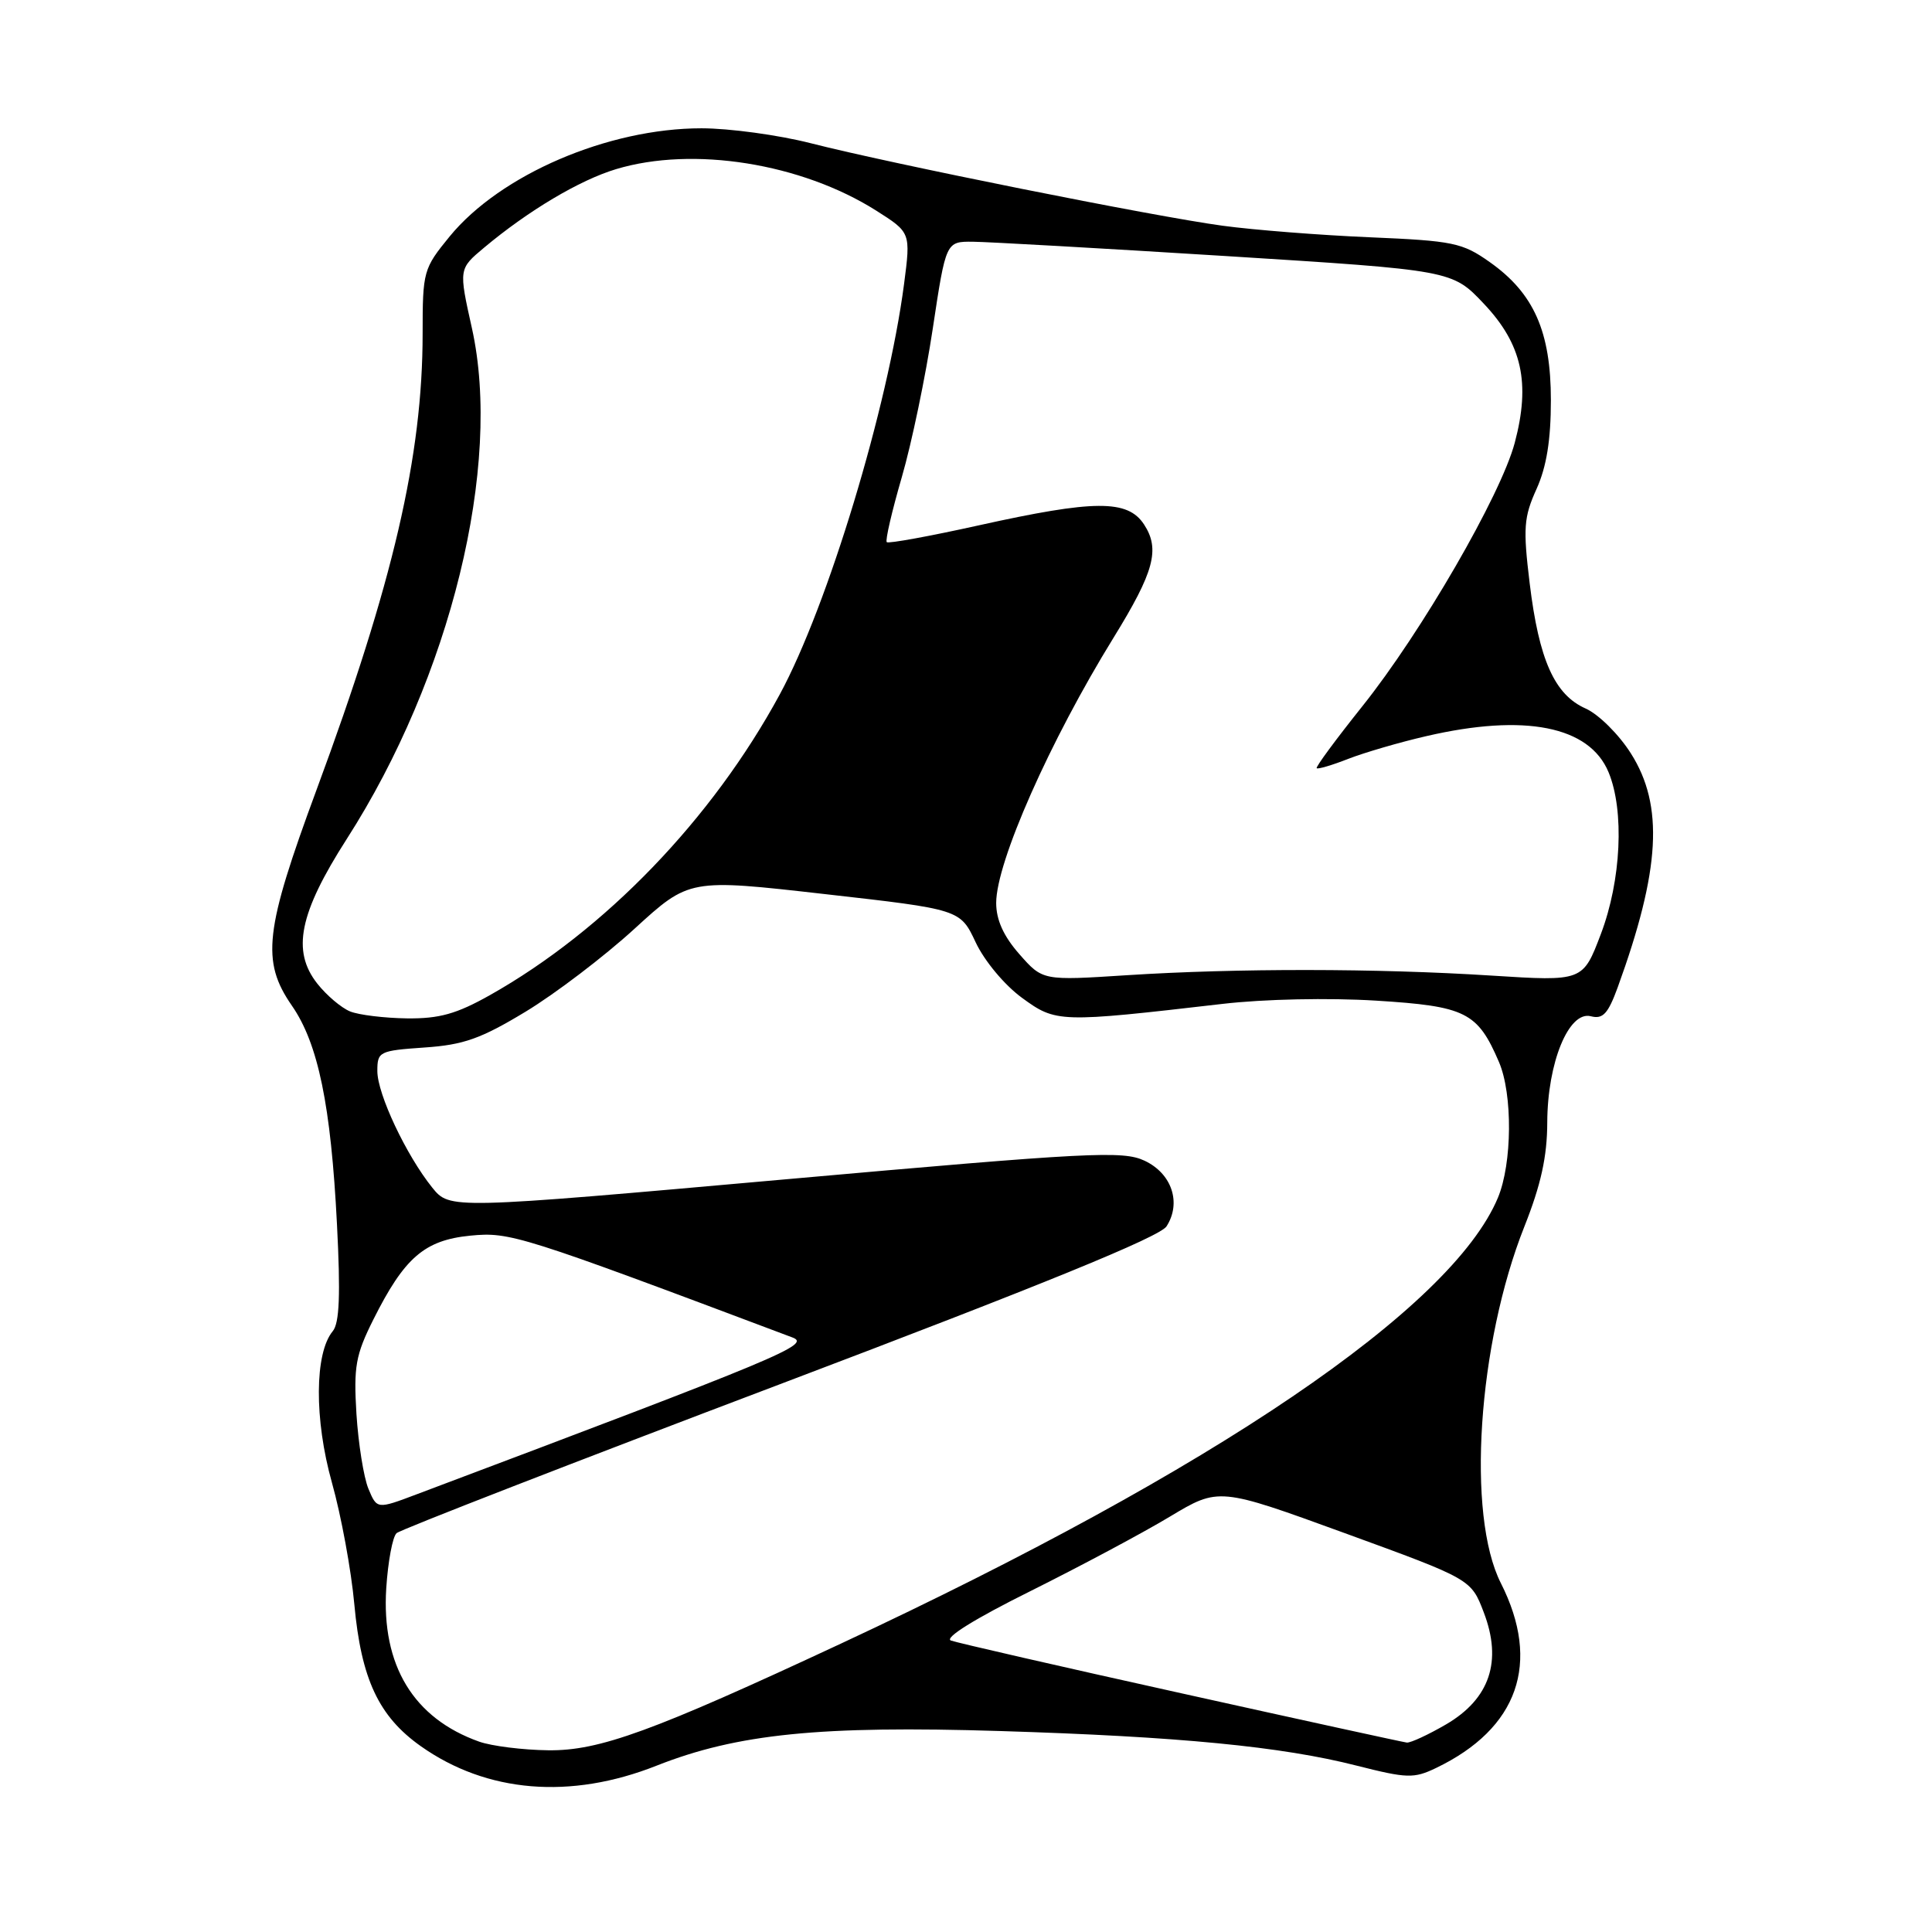 <?xml version="1.0" encoding="UTF-8" standalone="no"?>
<!DOCTYPE svg PUBLIC "-//W3C//DTD SVG 1.1//EN" "http://www.w3.org/Graphics/SVG/1.1/DTD/svg11.dtd" >
<svg xmlns="http://www.w3.org/2000/svg" xmlns:xlink="http://www.w3.org/1999/xlink" version="1.1" viewBox="0 0 256 256">
 <g >
 <path fill="currentColor"
d=" M 87.00 233.96 C 97.68 229.74 108.68 228.63 132.50 229.37 C 156.19 230.10 169.84 231.42 179.78 233.96 C 186.45 235.65 187.34 235.68 190.28 234.27 C 201.17 229.04 204.22 220.34 198.87 209.77 C 194.31 200.76 195.80 178.10 201.99 162.52 C 204.18 157.00 205.01 153.26 205.02 148.72 C 205.05 140.79 207.88 133.90 210.80 134.66 C 212.39 135.07 213.07 134.34 214.35 130.84 C 220.01 115.27 220.49 106.74 216.10 99.83 C 214.50 97.30 211.82 94.65 210.10 93.88 C 205.99 92.06 203.92 87.44 202.69 77.29 C 201.80 69.95 201.91 68.53 203.60 64.79 C 204.93 61.84 205.50 58.29 205.50 53.03 C 205.50 43.94 203.25 38.86 197.40 34.73 C 193.77 32.16 192.56 31.91 181.49 31.44 C 174.89 31.16 166.12 30.47 162.00 29.91 C 152.90 28.68 118.07 21.70 107.40 18.97 C 103.15 17.89 96.65 17.00 92.95 17.00 C 80.58 17.00 66.31 23.13 59.59 31.32 C 56.10 35.59 56.00 35.93 56.00 44.18 C 56.00 60.43 52.11 77.18 41.96 104.61 C 35.06 123.27 34.59 127.35 38.68 133.26 C 42.16 138.28 43.85 146.47 44.65 162.21 C 45.13 171.56 44.98 175.32 44.09 176.39 C 41.68 179.30 41.63 188.07 43.98 196.45 C 45.20 200.79 46.54 208.05 46.95 212.58 C 47.86 222.48 50.18 227.44 55.76 231.38 C 64.50 237.56 75.59 238.48 87.00 233.96 Z  M 63.50 230.78 C 54.79 227.69 50.53 220.67 51.18 210.45 C 51.41 206.91 52.02 203.62 52.55 203.15 C 53.07 202.68 75.95 193.79 103.39 183.40 C 138.15 170.23 153.67 163.89 154.57 162.50 C 156.57 159.38 155.28 155.50 151.66 153.80 C 148.79 152.45 144.45 152.67 104.05 156.27 C 59.60 160.23 59.60 160.23 57.28 157.37 C 53.83 153.08 50.00 144.97 50.00 141.92 C 50.00 139.34 50.24 139.22 56.25 138.80 C 61.43 138.45 63.73 137.63 69.65 134.05 C 73.58 131.67 80.07 126.73 84.06 123.08 C 91.33 116.43 91.33 116.43 109.28 118.47 C 127.23 120.50 127.23 120.50 129.28 124.86 C 130.44 127.33 133.10 130.52 135.41 132.21 C 139.94 135.52 140.32 135.53 162.00 133.02 C 167.51 132.38 176.05 132.20 182.34 132.59 C 194.22 133.33 195.78 134.11 198.62 140.72 C 200.45 144.98 200.38 154.16 198.48 158.71 C 192.35 173.36 160.91 194.70 111.44 217.78 C 86.44 229.44 79.40 232.01 72.63 231.92 C 69.26 231.88 65.15 231.36 63.50 230.78 Z  M 156.50 224.36 C 140.55 220.83 126.83 217.68 126.00 217.38 C 125.09 217.03 129.19 214.48 136.50 210.85 C 143.10 207.56 151.43 203.12 155.00 200.97 C 161.50 197.07 161.50 197.07 178.22 203.16 C 194.93 209.25 194.93 209.25 196.61 213.66 C 199.08 220.12 197.41 225.09 191.63 228.48 C 189.26 229.86 186.91 230.95 186.41 230.90 C 185.91 230.84 172.45 227.90 156.50 224.36 Z  M 48.81 197.25 C 48.19 195.74 47.48 191.28 47.23 187.35 C 46.85 181.09 47.12 179.54 49.47 174.85 C 53.58 166.64 56.24 164.33 62.32 163.73 C 67.57 163.22 68.86 163.62 105.00 177.22 C 107.51 178.16 103.81 179.70 55.22 198.00 C 49.95 199.99 49.95 199.99 48.81 197.25 Z  M 46.39 134.02 C 45.23 133.55 43.27 131.89 42.04 130.33 C 38.63 126.00 39.65 121.00 45.94 111.18 C 59.71 89.72 66.58 61.69 62.53 43.48 C 60.78 35.63 60.78 35.63 64.14 32.82 C 70.00 27.91 76.81 23.86 81.64 22.41 C 91.83 19.34 106.17 21.63 116.09 27.90 C 120.68 30.81 120.68 30.81 119.79 37.65 C 117.65 53.96 109.69 80.26 103.33 92.00 C 94.38 108.52 80.17 123.27 64.92 131.86 C 60.49 134.35 58.22 134.99 53.92 134.94 C 50.94 134.90 47.55 134.49 46.39 134.02 Z  M 135.08 126.44 C 132.97 124.04 132.00 121.89 132.00 119.64 C 132.00 114.24 139.10 98.20 147.55 84.50 C 152.94 75.76 153.74 72.78 151.59 69.49 C 149.42 66.18 145.04 66.21 129.70 69.61 C 123.21 71.05 117.72 72.05 117.50 71.84 C 117.28 71.62 118.18 67.75 119.49 63.24 C 120.80 58.74 122.65 49.86 123.60 43.52 C 125.34 32.00 125.34 32.00 128.92 32.03 C 130.89 32.05 145.98 32.90 162.46 33.93 C 192.43 35.81 192.43 35.81 196.63 40.26 C 201.68 45.60 202.82 50.75 200.71 58.68 C 198.86 65.62 188.34 83.80 180.52 93.58 C 177.04 97.94 174.31 101.63 174.47 101.79 C 174.62 101.95 176.49 101.40 178.63 100.56 C 180.76 99.73 185.43 98.36 189.00 97.54 C 202.04 94.52 210.60 96.21 213.14 102.32 C 215.26 107.41 214.82 116.67 212.12 123.77 C 209.74 130.04 209.74 130.04 197.62 129.27 C 182.42 128.30 163.82 128.29 149.33 129.22 C 138.16 129.94 138.16 129.94 135.08 126.44 Z "/>
</g>
</svg>